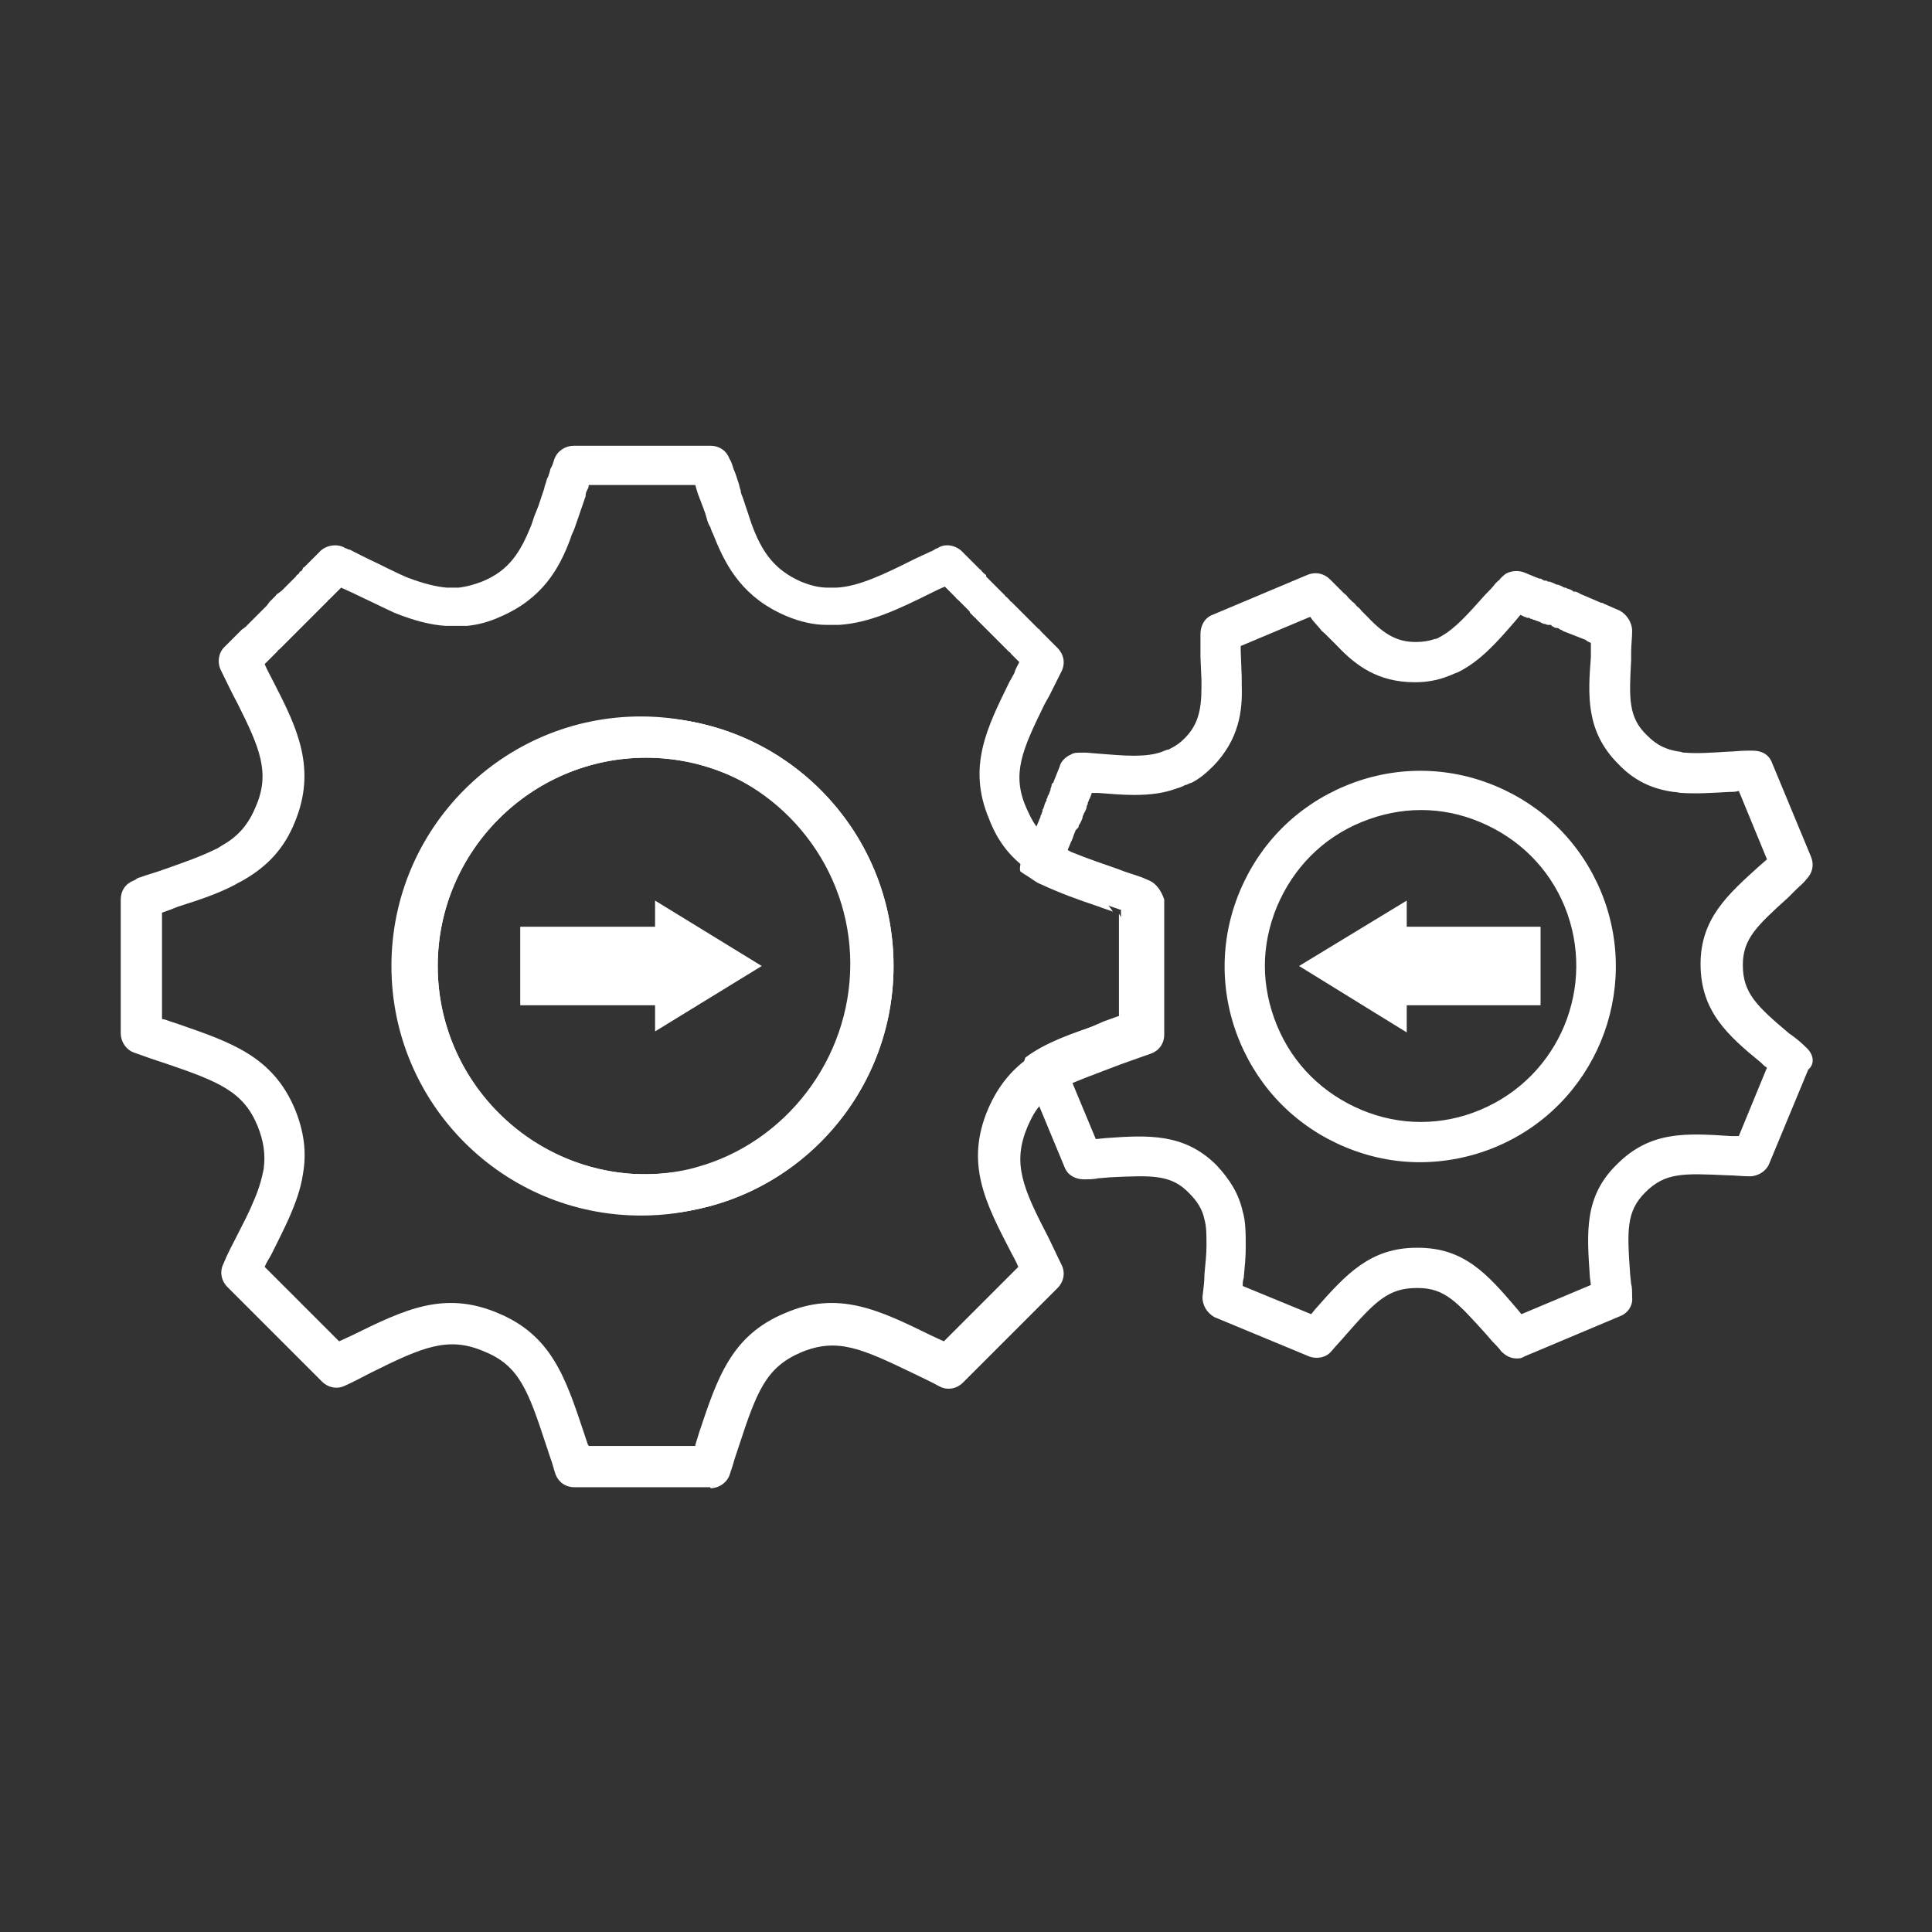 <?xml version="1.0" encoding="utf-8"?>
<!-- Generator: Adobe Illustrator 27.7.0, SVG Export Plug-In . SVG Version: 6.00 Build 0)  -->
<svg version="1.1" id="Security_Networking" xmlns="http://www.w3.org/2000/svg" xmlns:xlink="http://www.w3.org/1999/xlink"
	 x="0px" y="0px" viewBox="0 0 192 192" style="enable-background:new 0 0 192 192;" xml:space="preserve">
<rect x="0" y="0" width="192" height="192" fill="#333333" stroke="none"/>
<style type="text/css">
	.st0{fill:#FFFFFF;}
</style>
<path class="st0" d="M159.1,88.6c-2-4.8-5.7-8.5-10.5-10.5c-4.8-2-10.1-2-14.9,0c-4.8,2-8.5,5.7-10.5,10.5c-2,4.8-2,10.1,0,14.9
	s5.7,8.5,10.5,10.5c2.4,1,4.9,1.5,7.4,1.5c2.5,0,5.1-0.5,7.5-1.5C158.5,109.9,163.2,98.5,159.1,88.6z M147.1,110.3L147.1,110.3
	c-3.8,1.6-8,1.6-11.8,0c-3.8-1.6-6.8-4.5-8.4-8.4s-1.6-8,0-11.8s4.5-6.8,8.4-8.4s8-1.6,11.8,0s6.8,4.5,8.4,8.4
	C158.7,98,155,107,147.1,110.3z M159.1,88.6c-2-4.8-5.7-8.5-10.5-10.5c-4.8-2-10.1-2-14.9,0c-4.8,2-8.5,5.7-10.5,10.5
	c-2,4.8-2,10.1,0,14.9s5.7,8.5,10.5,10.5c2.4,1,4.9,1.5,7.4,1.5c2.5,0,5.1-0.5,7.5-1.5C158.5,109.9,163.2,98.5,159.1,88.6z
	 M147.1,110.3L147.1,110.3c-3.8,1.6-8,1.6-11.8,0c-3.8-1.6-6.8-4.5-8.4-8.4s-1.6-8,0-11.8s4.5-6.8,8.4-8.4s8-1.6,11.8,0
	s6.8,4.5,8.4,8.4C158.7,98,155,107,147.1,110.3z M179.6,104.2c-0.6-0.6-1.2-1.1-1.8-1.5c-3.2-2.7-4.6-4-4.6-6.8
	c0-2.6,1.4-3.9,4.5-6.7l0.8-0.8c0.3-0.3,0.7-0.6,1-1c0.6-0.6,0.8-1.4,0.5-2.2l-3.9-9.4c-0.3-0.8-1-1.2-1.9-1.2c-0.2,0-0.4,0-0.6,0
	c-0.7,0-1.3,0.1-1.9,0.1c-1.6,0.1-3,0.2-4.2,0.1c-0.2,0-0.3,0-0.5-0.1c0,0-0.1,0-0.1,0c-1.3-0.2-2.2-0.6-3.2-1.6
	c-1.9-1.8-1.8-3.7-1.6-7.5l0-0.8c0-0.7,0.1-1.4,0.1-2.1c0-0.8-0.5-1.6-1.2-2l-1.6-0.7c-0.1-0.1-0.3-0.1-0.3-0.1l-2.1-0.9
	c-0.1-0.1-0.2-0.1-0.4-0.2c0,0-0.1,0-0.1,0l-0.1,0c0,0-0.1,0-0.1-0.1c0,0-0.1,0-0.2-0.1l-0.3-0.1c-0.1,0-0.2-0.1-0.2-0.1l-0.1,0
	c-0.1,0-0.2-0.1-0.4-0.2c-0.1,0-0.2-0.1-0.3-0.1l-0.1,0c-0.2-0.1-0.4-0.2-0.7-0.3l-0.1,0c-0.1,0-0.1,0-0.2-0.1c0,0-0.1,0-0.1,0
	l-0.1,0c-0.1,0-0.2-0.1-0.2-0.1c-0.1,0-0.1-0.1-0.2-0.1c0,0-0.1,0-0.1,0c-0.1,0-0.2-0.1-0.3-0.1l-1.2-0.5c-0.5-0.2-1.1-0.2-1.6,0
	c-0.3,0.1-0.5,0.3-0.8,0.6c-0.1,0.1-0.1,0.2-0.2,0.2c-0.1,0.1-0.2,0.2-0.3,0.3c-0.3,0.4-0.6,0.7-1,1.1c-1.7,1.9-3,3.4-4.5,4.2
	c-0.2,0.1-0.3,0.2-0.5,0.2c-0.6,0.2-1.2,0.3-1.9,0.3c-1.8,0-3.1-0.7-4.8-2.5c-0.2-0.2-0.3-0.3-0.5-0.5c-0.2-0.2-0.3-0.4-0.5-0.5
	c-0.2-0.2-0.3-0.4-0.5-0.5l-0.4-0.4c-0.1-0.1-0.2-0.3-0.4-0.4c-0.2-0.2-0.3-0.3-0.5-0.5l-0.3-0.3c-0.2-0.2-0.4-0.4-0.6-0.6
	c-0.6-0.6-1.4-0.8-2.2-0.5l-9.5,4c-0.8,0.3-1.2,1.1-1.2,1.9c0,0.3,0,0.5,0,0.8l0,0.7c0,0.2,0,0.3,0,0.5c0,0.1,0,0.2,0,0.3l0.1,2.3
	c0,0.2,0,0.5,0,0.7c0,2.4-0.4,3.8-1.7,5.1c-0.4,0.4-0.8,0.7-1.4,1c-0.1,0-0.1,0.1-0.2,0.1l-0.1,0c-0.2,0.1-0.3,0.1-0.5,0.2
	c-0.8,0.3-1.7,0.4-2.9,0.4c-1,0-2.1-0.1-3.4-0.2l-1.2-0.1c-0.1,0-0.3,0-0.4,0c-0.1,0-0.2,0-0.3,0c-0.3,0-0.6,0-0.9,0.2
	c-0.5,0.2-1,0.7-1.1,1.2l-0.6,1.5c0,0.1,0,0.1-0.1,0.1c0,0,0,0,0,0c0,0,0,0,0,0c0,0.1-0.1,0.1-0.1,0.2l0,0.1c0,0.1-0.1,0.2-0.1,0.3
	l0,0.1c-0.1,0.2-0.1,0.3-0.2,0.5c0,0-0.1,0.1-0.1,0.2c0,0.1,0,0.1-0.1,0.2l0,0.1c0,0.1,0,0.1-0.1,0.2c0,0.1-0.1,0.2-0.1,0.3
	l-0.1,0.3c0,0.1-0.1,0.1-0.1,0.2l0,0.1c0,0.1-0.1,0.2-0.1,0.3c0,0.1-0.1,0.1-0.1,0.2l0,0.1l-0.1,0.2c-0.1,0.3-0.3,0.7-0.4,1
	l-0.1,0.2l-0.2,0.4c0,0.1-0.1,0.3-0.2,0.4l0,0.1l-0.2,0.4c-0.2,0.5-0.4,1.1-0.7,1.6c-0.1,0.4-0.2,0.8-0.1,1.1
	c0.4,0.3,0.8,0.5,1.2,0.8c0.3,0.2,0.6,0.4,0.9,0.5c1.7,0.8,3.6,1.5,5.7,2.2c0.5,0.2,0.9,0.3,1.4,0.5c-1-1.5-2.5-2.8-3.9-4
	c-0.3-0.3-0.7-0.6-1.1-0.9c0.1-0.1,0.1-0.2,0.1-0.3l0.1-0.2c0-0.1,0.1-0.2,0.1-0.3c0,0,0-0.1,0.1-0.2l0.3-0.7c0.1-0.3,0.3-0.6,0.4-1
	l0.2-0.5c0,0,0.1-0.1,0.1-0.1l0.1-0.1c0,0,0.1-0.1,0.1-0.2c0-0.1,0-0.1,0.1-0.2l0.1-0.2c0.1-0.2,0.2-0.4,0.2-0.6
	c0.1-0.1,0.1-0.3,0.2-0.4c0.1-0.2,0.2-0.4,0.2-0.6l0.1-0.2c0,0,0-0.1,0-0.1c0-0.1,0.1-0.2,0.1-0.2l0-0.1c0.1-0.1,0.1-0.2,0.2-0.4
	l0.1-0.3l0.6,0c1.3,0.1,2.5,0.2,3.6,0.2c1.7,0,3-0.2,4.1-0.6c0.3-0.1,0.7-0.2,1-0.4l0.1,0c0.2-0.1,0.4-0.2,0.5-0.2
	c0.8-0.4,1.5-1,2.2-1.7c2.5-2.6,2.9-5.4,2.8-8c0-0.3,0-0.6,0-0.8l-0.1-2.6v-0.1c0-0.1,0-0.3,0-0.4l6.9-2.9c0.1,0.1,0.2,0.3,0.3,0.4
	l0.7,0.8c0.1,0.2,0.3,0.3,0.5,0.5c0.2,0.2,0.4,0.4,0.6,0.6c0.2,0.2,0.4,0.4,0.6,0.6c1.8,1.9,4,3.6,7.7,3.6c1.2,0,2.3-0.2,3.3-0.6
	c0.3-0.1,0.7-0.3,1-0.4c2.2-1.1,3.8-2.9,5.7-5.1l0.5-0.6l0.2,0.1c0.1,0,0.1,0.1,0.2,0.1c0.1,0,0.2,0.1,0.3,0.1l0.1,0
	c0.1,0,0.1,0,0.2,0.1c0,0,0.1,0,0.1,0l0.2,0.1c0,0,0.1,0,0.1,0c0.1,0.1,0.3,0.1,0.5,0.2l0.4,0.2c0,0,0.1,0,0.1,0
	c0.1,0,0.2,0.1,0.3,0.1l0.1,0c0,0,0.1,0,0.1,0c0,0,0,0,0.1,0c0.1,0,0.1,0.1,0.1,0.1l0.2,0.1c0.1,0.1,0.2,0.1,0.3,0.1
	c0.1,0,0.3,0.1,0.4,0.2l0.1,0c0,0,0.1,0.1,0.1,0.1l2.3,0.9c0,0,0.1,0.1,0.1,0.1l0.4,0.2c0,0.2,0,0.4,0,0.6l0,0.8
	c-0.3,3.8-0.5,7.4,2.7,10.6c1.5,1.6,3.3,2.5,5.5,2.8c0.3,0,0.6,0.1,0.8,0.1c1.5,0.1,3,0,4.8-0.1c0.3,0,0.6,0,0.9-0.1l2.8,6.8
	l-0.8,0.7c-3.1,2.8-5.8,5.2-5.8,9.7c0,4.7,2.7,7.1,6,9.8c0.2,0.2,0.4,0.4,0.6,0.5l-2.8,6.8c-0.3,0-0.5,0-0.8,0
	c-4.5-0.3-8-0.5-11.3,2.8c-3.3,3.2-3,6.8-2.7,11.2l0.1,0.8l-6.9,2.9l-0.5-0.6c-2.9-3.4-5.2-6-9.8-6l0,0h-0.1c-4.6,0-7,2.6-10,6
	c-0.2,0.2-0.3,0.4-0.5,0.6l-6.8-2.8c0-0.3,0-0.5,0.1-0.8c0.1-1.1,0.2-2,0.2-3c0-1.4,0-2.6-0.3-3.6c-0.4-1.8-1.3-3.2-2.6-4.6
	c-3.2-3.2-6.8-3-11-2.7l-1,0.1l-2.5-6l-0.3-0.8c0.3-0.2,0.5-0.5,0.8-0.7c1.3-1.2,2.5-2.2,3.4-3.3c0.2-0.2,0.4-0.4,0.5-0.6
	c1.3-1.8,2-3.6,1.9-5.8c0-2.2-0.6-3.8-1.5-5.2v10.3c-0.1,0-0.2,0.1-0.3,0.1l-1.4,0.5c-3,1-5.6,1.9-7.6,3.4c-0.2,0.5-0.2,1,0,1.5
	l1.2,2.9l2.7,6.5c0.3,0.8,1.1,1.2,1.9,1.2c0.5,0,1,0,1.4-0.1l1.2-0.1c4.2-0.2,6.1-0.3,7.9,1.6c0.8,0.8,1.3,1.6,1.5,2.6
	c0.2,0.7,0.2,1.5,0.2,2.6c0,0.8-0.1,1.8-0.2,2.8c0,0.7-0.1,1.5-0.2,2.3c0,0.9,0.5,1.6,1.2,2l9.4,3.9c0.8,0.3,1.7,0.1,2.2-0.5
	c0.5-0.6,1-1.1,1.5-1.7c2.9-3.3,4.2-4.6,7-4.6h0.1c2.7,0,3.9,1.4,6.8,4.6l0.6,0.7c0.3,0.3,0.6,0.6,0.9,1c0.4,0.4,0.9,0.7,1.5,0.7
	l0,0c0.3,0,0.5,0,0.8-0.2l9.5-4c0.8-0.3,1.3-1.1,1.2-1.9c0-0.5,0-1-0.1-1.3l-0.1-1c-0.3-4.3-0.4-6.2,1.5-8.1c2-2,3.8-1.9,8.2-1.7
	c0.7,0,1.4,0.1,2.2,0.1c0.8,0,1.6-0.5,1.9-1.2l3.9-9.4C180.4,105.7,180.2,104.8,179.6,104.2z M133.7,114c2.4,1,4.9,1.5,7.4,1.5
	c2.5,0,5.1-0.5,7.5-1.5c9.9-4.1,14.6-15.5,10.5-25.4c-2-4.8-5.7-8.5-10.5-10.5c-4.8-2-10.1-2-14.9,0c-4.8,2-8.5,5.7-10.5,10.5
	c-2,4.8-2,10.1,0,14.9S128.9,112,133.7,114z M126.9,90.1c1.6-3.8,4.5-6.8,8.4-8.4s8-1.6,11.8,0s6.8,4.5,8.4,8.4
	c3.3,7.9-0.5,16.9-8.4,20.2v0c-3.8,1.6-8,1.6-11.8,0c-3.8-1.6-6.8-4.5-8.4-8.4S125.3,94,126.9,90.1z"/>
<path class="st0" d="M64.2,120.7c-13.6,0-24.7-11.1-24.7-24.7s11.1-24.7,24.7-24.7S88.8,82.4,88.8,96S77.8,120.7,64.2,120.7z
	 M64.2,75.3c-11.4,0-20.7,9.3-20.7,20.7s9.3,20.7,20.7,20.7s20.7-9.3,20.7-20.7S75.6,75.3,64.2,75.3z"/>
<path class="st0" d="M70.3,72.1C70.3,72.1,70.3,72.1,70.3,72.1c-2.2-0.6-4.4-0.9-6.6-0.9c-13.7,0-24.8,11.1-24.8,24.8
	s11.1,24.8,24.8,24.8c2.3,0,4.5-0.3,6.5-0.9c0,0,0,0,0.1,0C80.8,117,88.5,107.4,88.5,96S80.8,75,70.3,72.1z M69.2,116
	c-1.7,0.5-3.6,0.7-5.5,0.7c-11.5,0-20.8-9.3-20.8-20.8c0-11.5,9.3-20.8,20.8-20.8c1.9,0,3.7,0.2,5.5,0.7c8.8,2.4,15.3,10.5,15.3,20
	S78,113.6,69.2,116z M70.3,72.1C70.3,72.1,70.3,72.1,70.3,72.1c-2.2-0.6-4.4-0.9-6.6-0.9c-13.7,0-24.8,11.1-24.8,24.8
	s11.1,24.8,24.8,24.8c2.3,0,4.5-0.3,6.5-0.9c0,0,0,0,0.1,0C80.8,117,88.5,107.4,88.5,96S80.8,75,70.3,72.1z M69.2,116
	c-1.7,0.5-3.6,0.7-5.5,0.7c-11.5,0-20.8-9.3-20.8-20.8c0-11.5,9.3-20.8,20.8-20.8c1.9,0,3.7,0.2,5.5,0.7c8.8,2.4,15.3,10.5,15.3,20
	S78,113.6,69.2,116z M114.2,87.5c-0.2-0.1-0.5-0.2-0.7-0.3c-0.8-0.3-1.6-0.5-2.3-0.8c-1.7-0.6-3.2-1.1-4.4-1.6
	c-0.3-0.1-0.5-0.2-0.8-0.4c-0.2-0.1-0.4-0.2-0.6-0.3c0,0-0.1,0-0.1,0c-0.8-0.5-1.4-0.9-1.9-1.5c-0.6-0.6-1-1.4-1.4-2.3
	c-1.5-3.4-0.4-5.8,1.8-10.3l0.5-0.9c0.4-0.8,0.8-1.6,1.2-2.4c0.4-0.8,0.2-1.7-0.4-2.3l-1.6-1.6c-0.1-0.1-0.2-0.3-0.3-0.3l-2.1-2.1
	c-0.1-0.1-0.2-0.2-0.3-0.3c0,0-0.1-0.1-0.1-0.1c0,0-0.1-0.1-0.1-0.1c0,0-0.1-0.1-0.1-0.1c-0.1,0-0.1-0.1-0.2-0.2l-0.3-0.3
	c0,0-0.1,0-0.1-0.1c-0.1-0.1-0.2-0.2-0.2-0.2l-0.1-0.1c-0.1-0.1-0.2-0.2-0.4-0.4c-0.1-0.1-0.2-0.2-0.3-0.3L98.7,58
	c-0.2-0.2-0.4-0.4-0.7-0.7L98,57.2c0-0.1-0.1-0.1-0.2-0.2c0,0-0.1-0.1-0.1-0.1l-0.1-0.1c-0.1-0.1-0.1-0.2-0.2-0.2
	c-0.1-0.1-0.1-0.1-0.2-0.2c0,0-0.1-0.1-0.1-0.1l-1.5-1.5c-0.6-0.6-1.6-0.8-2.3-0.4c-0.1,0.1-0.3,0.1-0.4,0.2
	c-0.2,0.1-0.3,0.2-0.4,0.2c-0.6,0.3-1.1,0.5-1.7,0.8c-3,1.5-5.5,2.7-7.7,2.8c-0.3,0-0.5,0-0.8,0c-0.9,0-1.7-0.2-2.7-0.6
	c-2.7-1.2-3.9-3-4.9-5.7c-0.1-0.3-0.2-0.6-0.3-0.9c-0.1-0.3-0.2-0.6-0.3-0.9c-0.1-0.3-0.2-0.6-0.3-0.9c-0.1-0.2-0.2-0.5-0.2-0.7
	c-0.1-0.2-0.1-0.4-0.2-0.7c-0.1-0.3-0.2-0.6-0.3-0.9l-0.2-0.5c-0.1-0.3-0.2-0.7-0.4-1c-0.3-0.8-1-1.3-1.9-1.3H57
	c-0.8,0-1.6,0.5-1.9,1.3c-0.1,0.3-0.2,0.7-0.4,1l-0.1,0.4c-0.1,0.2-0.1,0.4-0.2,0.5c-0.1,0.2-0.1,0.4-0.2,0.6c0,0.1-0.1,0.2-0.1,0.4
	l-0.6,1.8l-0.4,1c-0.1,0.3-0.2,0.6-0.3,0.9c-1.1,2.7-2.2,4.5-4.9,5.6c-0.8,0.3-1.5,0.5-2.3,0.6c-0.1,0-0.2,0-0.3,0h-0.1
	c-0.3,0-0.5,0-0.8,0c-1.1-0.1-2.3-0.4-3.9-1c-1.2-0.5-2.5-1.2-4-1.9l-1.4-0.7c-0.2-0.1-0.3-0.2-0.5-0.2c-0.1-0.1-0.3-0.1-0.4-0.2
	c-0.8-0.4-1.9-0.2-2.5,0.5l-1.5,1.5c-0.1,0-0.1,0-0.1,0.1L30,56.7c0,0-0.1,0.1-0.2,0.1L29.7,57c-0.1,0.1-0.2,0.1-0.3,0.3l-0.1,0.1
	c-0.2,0.2-0.3,0.3-0.5,0.5c0,0-0.1,0.1-0.1,0.1c-0.1,0.1-0.1,0.1-0.2,0.2l-0.1,0.1c0,0-0.1,0.1-0.1,0.1c-0.1,0.1-0.2,0.2-0.3,0.3
	L27.6,59c-0.1,0-0.2,0.2-0.2,0.2l-0.1,0.1c-0.1,0.1-0.2,0.2-0.3,0.3l-0.2,0.2l-0.3,0.4c-0.3,0.3-0.7,0.7-1,1l-0.6,0.6
	c-0.1,0.1-0.2,0.2-0.3,0.3l-0.1,0.1c0,0-0.1,0.1-0.1,0.1L24,62.6c-0.5,0.5-1.1,1.1-1.7,1.7c-0.6,0.6-0.7,1.5-0.4,2.2
	c0.6,1.2,1.1,2.3,1.7,3.4c2.2,4.4,3.3,6.9,1.8,10.3c-0.7,1.7-1.7,2.9-3.3,3.8c-0.2,0.1-0.4,0.3-0.7,0.4c-1.4,0.7-3.1,1.3-5.1,2
	c-0.8,0.3-1.6,0.5-2.4,0.8c-0.1,0-0.3,0.1-0.4,0.2l-0.2,0.1c-0.8,0.3-1.3,1-1.3,1.9v13.3c0,0.8,0.5,1.6,1.3,1.9
	c0.6,0.2,1.1,0.4,1.7,0.6l1.5,0.5c5.3,1.8,7.7,2.8,9.1,6.2c0.6,1.5,0.8,2.8,0.6,4.3c-0.2,1-0.5,2.1-1.1,3.4c-0.4,1-1,2.1-1.6,3.3
	c-0.4,0.8-0.9,1.7-1.3,2.7c-0.4,0.8-0.2,1.7,0.4,2.3l9.4,9.4c0.6,0.6,1.5,0.8,2.3,0.4c0.9-0.4,1.8-0.9,2.6-1.3
	c5.2-2.6,7.7-3.6,11.2-2.1c3.5,1.4,4.4,3.9,6.2,9.4l0.4,1.2c0.2,0.5,0.3,1,0.5,1.6c0.3,0.8,1,1.3,1.9,1.3h13.5l0,0.1
	c0.8,0,1.6-0.5,1.9-1.3c0.2-0.6,0.4-1.2,0.5-1.6l0.4-1.2c1.8-5.5,2.7-7.9,6.2-9.4c3.6-1.5,6-0.4,11.2,2.1c0.8,0.4,1.7,0.8,2.6,1.3
	c0.8,0.4,1.7,0.2,2.3-0.4l9.4-9.4c0.6-0.6,0.8-1.5,0.4-2.3c-0.5-1-0.9-1.9-1.3-2.7c-2.6-5-3.6-7.4-2.1-11c0.4-0.9,0.8-1.7,1.4-2.3
	c0.8-0.9,1.9-1.6,3.4-2.2c1.2-0.5,2.6-1,4.4-1.7l1.4-0.5c0.6-0.2,1.1-0.4,1.7-0.6c0.8-0.3,1.3-1,1.3-1.9V89.4
	C115.4,88.5,114.9,87.8,114.2,87.5z M102.1,105.2c-1.6,1.2-2.9,2.7-3.9,5c-2.3,5.4-0.3,9.3,2.3,14.3c0.2,0.4,0.5,0.9,0.7,1.4
	l-7.4,7.4c-0.4-0.2-0.9-0.4-1.3-0.6c-5.1-2.5-9.2-4.5-14.5-2.2c-5.3,2.2-6.7,6.4-8.5,11.8l-0.4,1.3c0,0,0,0.1,0,0.1H58.5
	c0-0.1-0.1-0.1-0.1-0.2l-0.4-1.2c-1.8-5.4-3.2-9.6-8.5-11.8c-5.4-2.3-9.4-0.3-14.5,2.2c-0.4,0.2-0.9,0.4-1.3,0.6l-7.4-7.4
	c0.2-0.5,0.5-0.9,0.7-1.3c0.6-1.2,1.2-2.4,1.7-3.5c0.7-1.6,1.2-3,1.4-4.4c0.4-2.2,0.1-4.3-0.8-6.5c-2.2-5.2-6.3-6.6-11.5-8.4
	l-1.5-0.5c-0.1,0-0.2,0-0.2-0.1V90.7c0.6-0.2,1.1-0.4,1.6-0.6c2.2-0.7,4-1.3,5.7-2.2c0.3-0.2,0.6-0.3,0.9-0.5c2.4-1.4,4-3.2,5-5.7
	c2.2-5.3,0.2-9.4-2-13.7c-0.3-0.6-0.7-1.3-1-2l0.7-0.7l0.3-0.3l0.3-0.3c0-0.1,0.1-0.1,0.2-0.2l0.7-0.7c0.3-0.3,0.7-0.7,1-1l0.5-0.5
	c0,0,0.1-0.1,0.1-0.1c0,0,0.1-0.1,0.2-0.2c0,0,0.1-0.1,0.2-0.2c0.1-0.1,0.1-0.1,0.2-0.2l0.2-0.2c0.2-0.2,0.4-0.4,0.5-0.5l0,0
	c0.1-0.1,0.3-0.3,0.4-0.4c0.2-0.2,0.4-0.4,0.6-0.6l0.2-0.2c0,0,0-0.1,0.1-0.1c0.1-0.1,0.1-0.1,0.1-0.1l0.1-0.1
	c0.1-0.1,0.2-0.2,0.4-0.4l0.6-0.6l1.1,0.5c1.5,0.7,2.9,1.4,4.2,2c2,0.8,3.6,1.2,5.1,1.3c0.4,0,0.9,0,1.4,0h0.1c0.2,0,0.5,0,0.6,0
	c1.1-0.1,2.2-0.4,3.3-0.9c4.2-1.8,5.9-4.8,7-7.8c0.1-0.4,0.3-0.7,0.4-1l1-2.9c0-0.1,0.1-0.2,0.1-0.3c0,0,0-0.1,0-0.1
	c0-0.2,0.1-0.4,0.2-0.6c0.1-0.1,0.1-0.3,0.1-0.4h10.6l0,0c0.1,0.4,0.2,0.7,0.3,1c0.1,0.2,0.1,0.3,0.2,0.5c0.1,0.3,0.2,0.5,0.3,0.8
	c0.1,0.3,0.2,0.5,0.3,0.9c0.1,0.4,0.2,0.7,0.4,1c0.1,0.4,0.3,0.7,0.4,1c1.2,3,2.9,6,7.1,7.8c1.4,0.6,2.8,0.9,4,0.9
	c0.4,0,0.9,0,1.3,0c3-0.2,5.8-1.5,9.2-3.2c0.4-0.2,0.8-0.4,1.3-0.6l0.2,0.2c0.1,0.1,0.2,0.2,0.3,0.3c0.1,0.1,0.1,0.1,0.2,0.2
	c0.1,0.1,0.1,0.1,0.2,0.2l0.2,0.2c0,0.1,0.1,0.1,0.2,0.2c0,0,0.1,0.1,0.1,0.1l0.2,0.2c0,0,0,0,0.1,0.1c0.2,0.2,0.3,0.3,0.5,0.5
	l0.1,0.1c0.1,0.1,0.2,0.2,0.2,0.3l0.1,0.1c0.1,0.1,0.2,0.2,0.3,0.3l0.1,0.1c0,0,0.1,0,0.1,0.1c0.1,0.1,0.2,0.2,0.2,0.2l0.2,0.2
	c0.1,0.1,0.2,0.2,0.3,0.3c0.1,0.1,0.2,0.2,0.3,0.3l0,0c0,0,0.1,0.1,0.1,0.1c0,0,0.1,0.1,0.1,0.1l2.1,2.1c0.1,0,0.1,0.1,0.2,0.2
	c0,0,0.1,0.1,0.1,0.1l0.7,0.7c-0.2,0.4-0.4,0.7-0.5,1.1l-0.5,0.9c-2.2,4.5-4.2,8.4-2,13.6c0.8,2.1,2,3.7,3.8,5
	c0.4,0.3,0.8,0.5,1.2,0.8c0.3,0.2,0.6,0.4,0.9,0.5c1.7,0.8,3.6,1.5,5.7,2.2c0.5,0.2,0.9,0.3,1.4,0.5c0,0,0.1,0,0.1,0v10.5
	c-0.1,0-0.2,0.1-0.3,0.1l-1.4,0.5C106.8,102.8,104.2,103.7,102.1,105.2z M70.3,72.1C70.3,72.1,70.3,72.1,70.3,72.1
	c-2.2-0.6-4.4-0.9-6.6-0.9c-13.7,0-24.8,11.1-24.8,24.8s11.1,24.8,24.8,24.8c2.3,0,4.5-0.3,6.5-0.9c0,0,0,0,0.1,0
	C80.8,117,88.5,107.4,88.5,96S80.8,75,70.3,72.1z M69.2,116c-1.7,0.5-3.6,0.7-5.5,0.7c-11.5,0-20.8-9.3-20.8-20.8
	c0-11.5,9.3-20.8,20.8-20.8c1.9,0,3.7,0.2,5.5,0.7c8.8,2.4,15.3,10.5,15.3,20S78,113.6,69.2,116z"/>
<path class="st0" d="M64.2,120.7c-13.6,0-24.7-11.1-24.7-24.7s11.1-24.7,24.7-24.7S88.8,82.4,88.8,96S77.8,120.7,64.2,120.7z
	 M64.2,75.3c-11.4,0-20.7,9.3-20.7,20.7s9.3,20.7,20.7,20.7s20.7-9.3,20.7-20.7S75.6,75.3,64.2,75.3z"/>
<polygon class="st0" points="129.1,96 139.8,102.6 139.8,99.9 153.1,99.9 153.1,92.1 139.8,92.1 139.8,89.5 "/>
<polygon class="st0" points="75.7,96 65.1,89.5 65.1,92.1 51.7,92.1 51.7,99.9 65.1,99.9 65.1,102.5 "/>
</svg>
